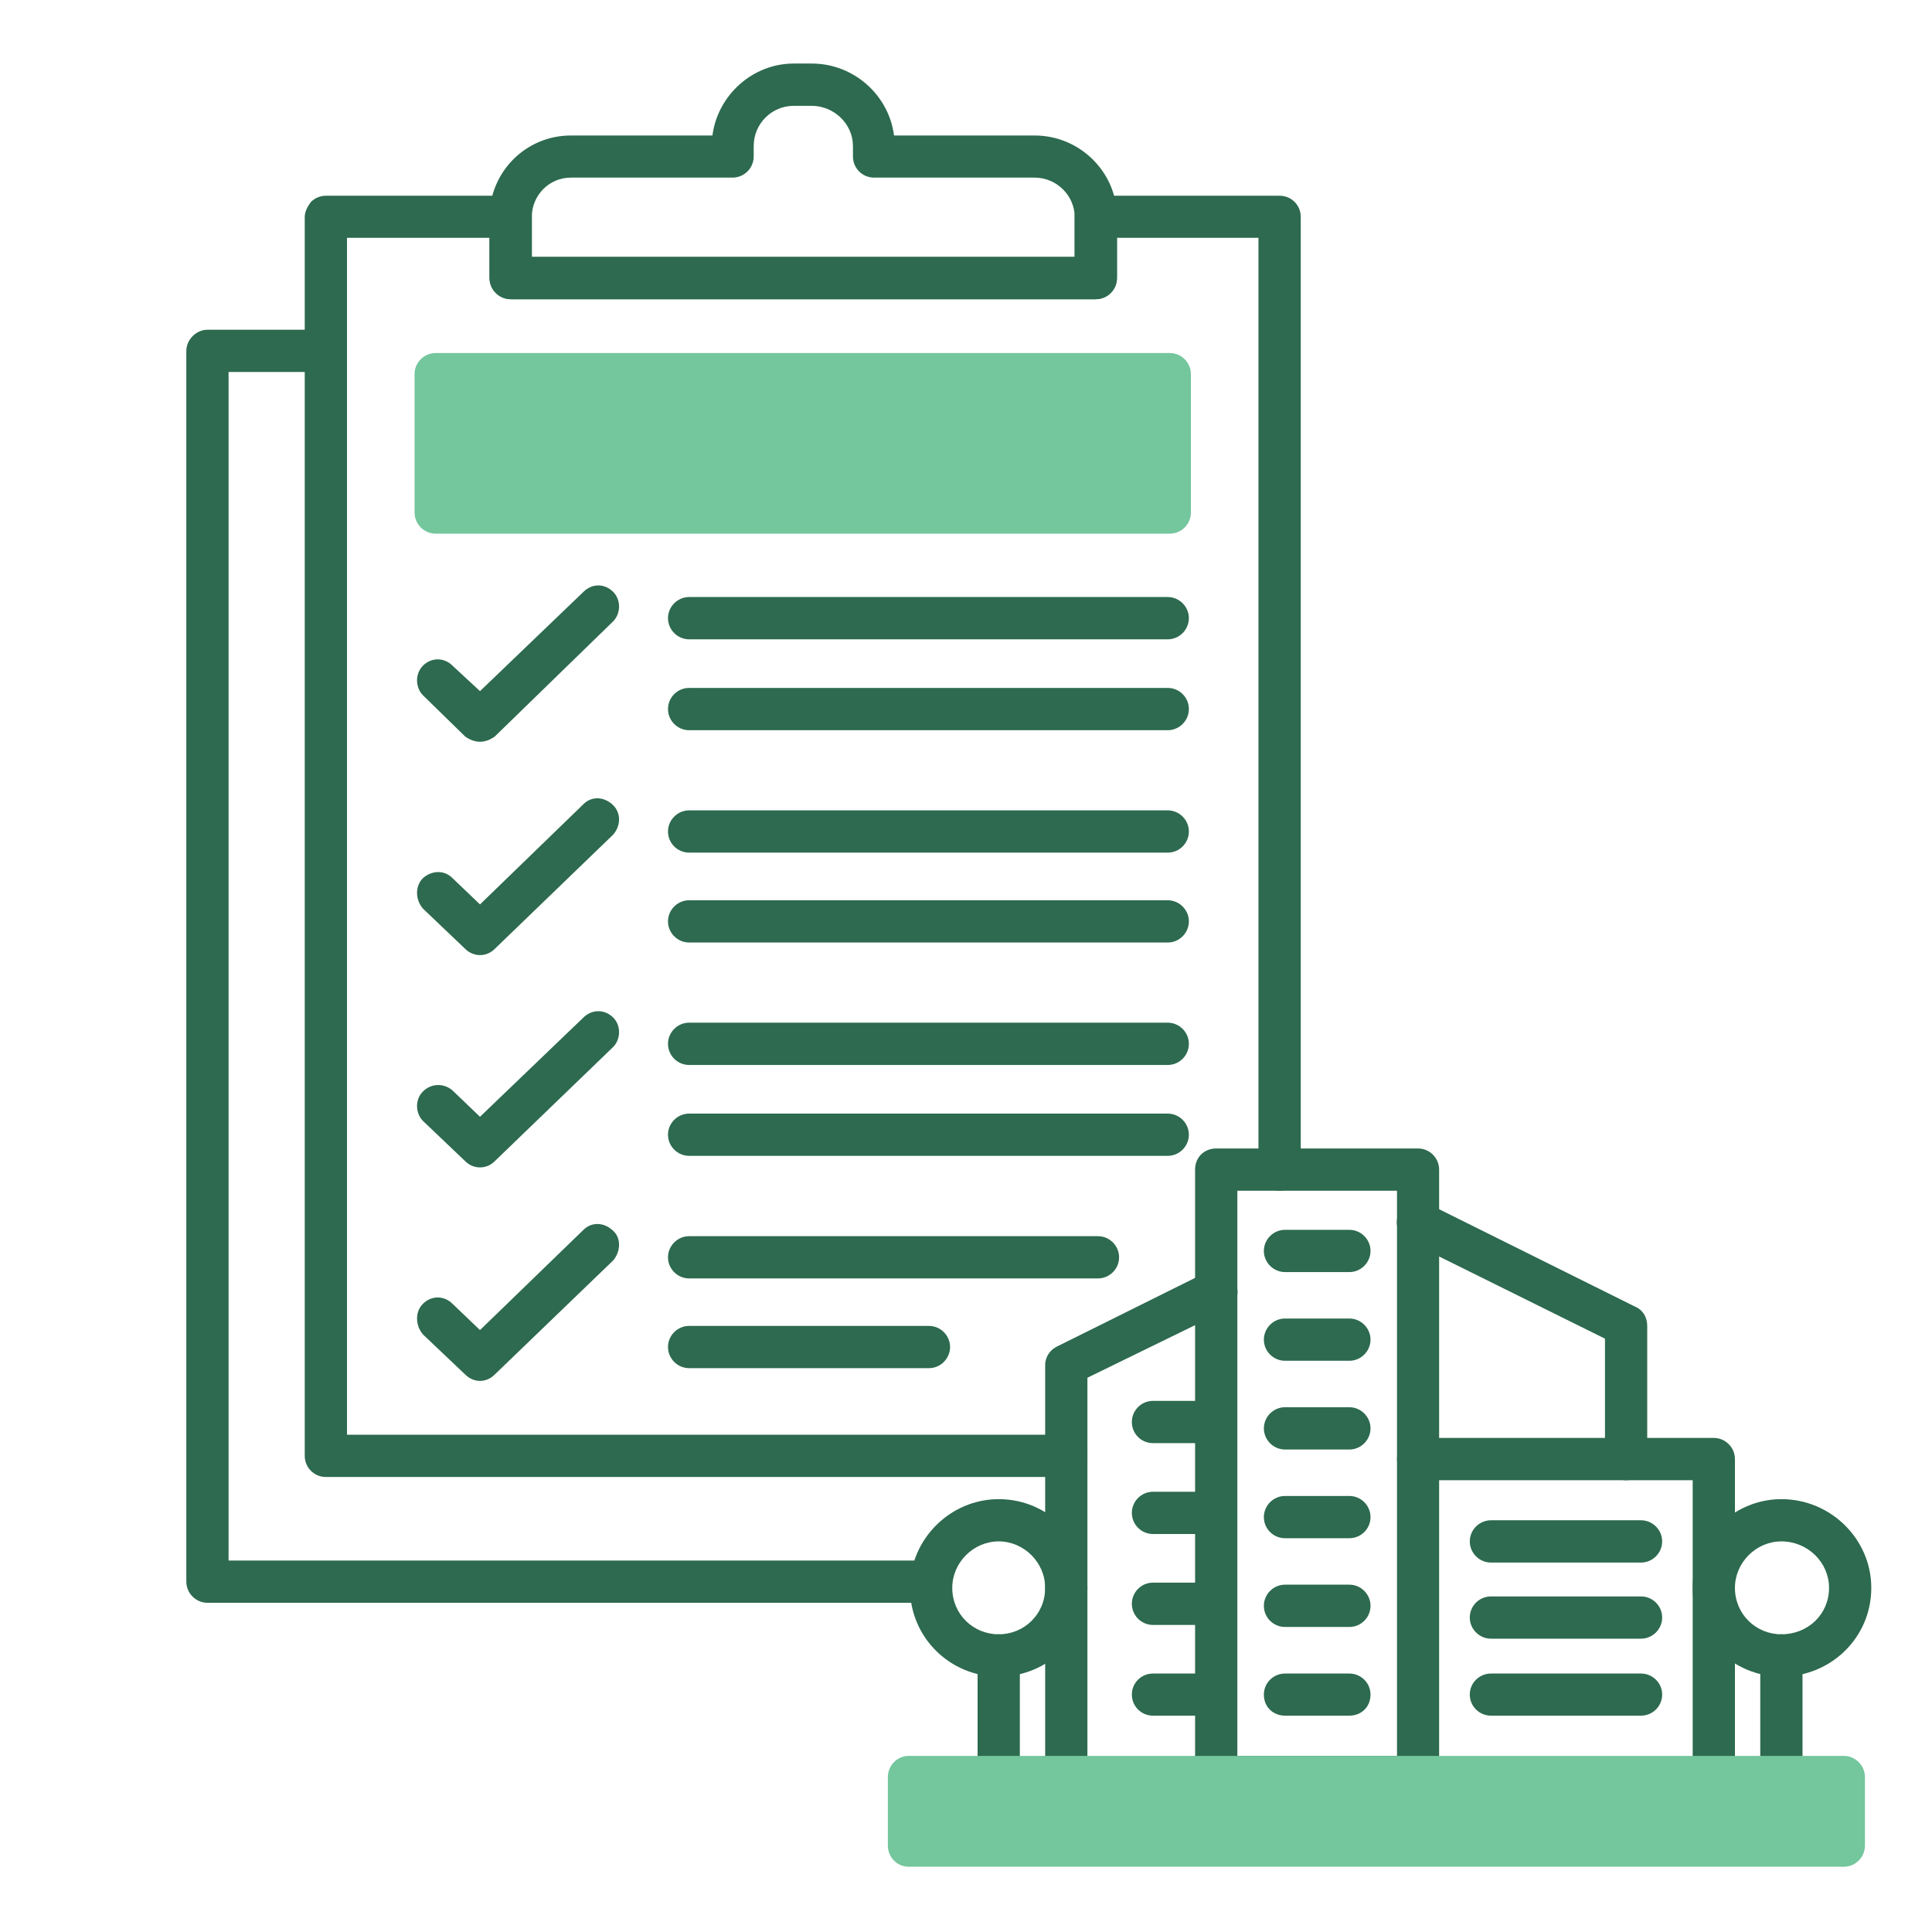 <svg xmlns="http://www.w3.org/2000/svg" xmlns:xlink="http://www.w3.org/1999/xlink" width="60" zoomAndPan="magnify" viewBox="0 0 45 45" height="60" preserveAspectRatio="xMidYMid meet" version="1.0"><defs><clipPath id="4c8595a514"><path d="M 11 1.48 L 27 1.48 L 27 7 L 11 7 Z M 11 1.48 " clip-rule="nonzero"/></clipPath><clipPath id="c674fb784c"><path d="M 9 8 L 44 8 L 44 43.48 L 9 43.48 Z M 9 8 " clip-rule="nonzero"/></clipPath></defs><rect x="-4.5" width="54" fill="#ffffff" y="-4.5" height="54" fill-opacity="1"/><rect x="-4.5" width="54" fill="#ffffff" y="-4.5" height="54" fill-opacity="1"/><path fill="#2d6a4f" d="M 24.836 34.402 L 7.59 34.402 C 7.316 34.402 7.098 34.18 7.098 33.91 L 7.098 5.051 C 7.098 4.926 7.168 4.805 7.242 4.703 C 7.344 4.605 7.465 4.559 7.59 4.559 L 11.895 4.559 C 12.164 4.559 12.387 4.777 12.387 5.051 L 12.387 5.984 L 25.031 5.984 L 25.031 5.051 C 25.031 4.777 25.254 4.559 25.523 4.559 L 29.805 4.559 C 30.078 4.559 30.297 4.777 30.297 5.051 L 30.297 27.242 C 30.297 27.512 30.078 27.734 29.805 27.734 C 29.535 27.734 29.312 27.512 29.312 27.242 L 29.312 5.539 L 26.016 5.539 L 26.016 6.477 C 26.016 6.746 25.797 6.969 25.523 6.969 L 11.895 6.969 C 11.625 6.969 11.402 6.746 11.402 6.477 L 11.402 5.539 L 8.082 5.539 L 8.082 33.418 L 24.836 33.418 C 25.105 33.418 25.328 33.641 25.328 33.91 C 25.328 34.18 25.105 34.402 24.836 34.402 Z M 24.836 34.402 " fill-opacity="1" fill-rule="evenodd"/><path fill="#2d6a4f" d="M 21.688 37.332 L 4.832 37.332 C 4.562 37.332 4.34 37.109 4.34 36.84 L 4.34 8.172 C 4.34 8.051 4.391 7.926 4.488 7.828 C 4.586 7.73 4.711 7.68 4.832 7.68 L 7.59 7.68 C 7.883 7.68 8.082 7.902 8.082 8.172 C 8.082 8.445 7.883 8.664 7.59 8.664 L 5.324 8.664 L 5.324 36.348 L 21.688 36.348 C 21.957 36.348 22.18 36.566 22.18 36.84 C 22.18 37.109 21.957 37.332 21.688 37.332 Z M 21.688 37.332 " fill-opacity="1" fill-rule="evenodd"/><g clip-path="url(#4c8595a514)"><path fill="#2d6a4f" d="M 25.523 6.969 L 11.895 6.969 C 11.625 6.969 11.402 6.746 11.402 6.477 L 11.402 5.051 C 11.402 4.016 12.238 3.156 13.297 3.156 L 16.594 3.156 C 16.715 2.219 17.527 1.48 18.488 1.48 L 18.906 1.48 C 19.891 1.48 20.703 2.219 20.824 3.156 L 24.098 3.156 C 25.156 3.156 26.016 4.016 26.016 5.051 L 26.016 6.477 C 26.016 6.746 25.797 6.969 25.523 6.969 Z M 12.387 5.984 L 25.031 5.984 L 25.031 5.051 C 25.031 4.559 24.613 4.137 24.098 4.137 L 20.359 4.137 C 20.086 4.137 19.867 3.918 19.867 3.645 L 19.867 3.402 C 19.867 2.883 19.422 2.465 18.906 2.465 L 18.488 2.465 C 17.973 2.465 17.555 2.883 17.555 3.402 L 17.555 3.645 C 17.555 3.918 17.332 4.137 17.062 4.137 L 13.297 4.137 C 12.781 4.137 12.387 4.559 12.387 5.051 Z M 12.387 5.984 " fill-opacity="1" fill-rule="evenodd"/></g><path fill="#2d6a4f" d="M 27.199 14.891 L 16.051 14.891 C 15.781 14.891 15.559 14.668 15.559 14.398 C 15.559 14.129 15.781 13.906 16.051 13.906 L 27.199 13.906 C 27.469 13.906 27.691 14.129 27.691 14.398 C 27.691 14.668 27.469 14.891 27.199 14.891 Z M 27.199 14.891 " fill-opacity="1" fill-rule="evenodd"/><path fill="#2d6a4f" d="M 27.199 17.008 L 16.051 17.008 C 15.781 17.008 15.559 16.785 15.559 16.516 C 15.559 16.242 15.781 16.023 16.051 16.023 L 27.199 16.023 C 27.469 16.023 27.691 16.242 27.691 16.516 C 27.691 16.785 27.469 17.008 27.199 17.008 Z M 27.199 17.008 " fill-opacity="1" fill-rule="evenodd"/><path fill="#2d6a4f" d="M 11.18 17.277 C 11.059 17.277 10.934 17.227 10.836 17.156 L 9.852 16.195 C 9.68 16.023 9.656 15.703 9.852 15.504 C 10.047 15.309 10.344 15.309 10.539 15.504 L 11.18 16.098 L 13.59 13.785 C 13.789 13.586 14.082 13.586 14.281 13.785 C 14.477 13.98 14.453 14.301 14.281 14.473 L 11.523 17.156 C 11.426 17.227 11.305 17.277 11.18 17.277 Z M 11.18 17.277 " fill-opacity="1" fill-rule="evenodd"/><path fill="#2d6a4f" d="M 27.199 19.859 L 16.051 19.859 C 15.781 19.859 15.559 19.641 15.559 19.367 C 15.559 19.098 15.781 18.875 16.051 18.875 L 27.199 18.875 C 27.469 18.875 27.691 19.098 27.691 19.367 C 27.691 19.641 27.469 19.859 27.199 19.859 Z M 27.199 19.859 " fill-opacity="1" fill-rule="evenodd"/><path fill="#2d6a4f" d="M 27.199 21.953 L 16.051 21.953 C 15.781 21.953 15.559 21.73 15.559 21.461 C 15.559 21.191 15.781 20.969 16.051 20.969 L 27.199 20.969 C 27.469 20.969 27.691 21.191 27.691 21.461 C 27.691 21.73 27.469 21.953 27.199 21.953 Z M 27.199 21.953 " fill-opacity="1" fill-rule="evenodd"/><path fill="#2d6a4f" d="M 11.18 22.246 C 11.059 22.246 10.934 22.199 10.836 22.102 L 9.852 21.164 C 9.68 20.969 9.656 20.648 9.852 20.453 C 10.047 20.277 10.344 20.254 10.539 20.453 L 11.18 21.066 L 13.59 18.73 C 13.789 18.531 14.082 18.559 14.281 18.754 C 14.477 18.949 14.453 19.246 14.281 19.441 L 11.523 22.102 C 11.426 22.199 11.305 22.246 11.18 22.246 Z M 11.18 22.246 " fill-opacity="1" fill-rule="evenodd"/><path fill="#2d6a4f" d="M 27.199 24.805 L 16.051 24.805 C 15.781 24.805 15.559 24.586 15.559 24.312 C 15.559 24.043 15.781 23.82 16.051 23.82 L 27.199 23.82 C 27.469 23.82 27.691 24.043 27.691 24.312 C 27.691 24.586 27.469 24.805 27.199 24.805 Z M 27.199 24.805 " fill-opacity="1" fill-rule="evenodd"/><path fill="#2d6a4f" d="M 27.199 26.922 L 16.051 26.922 C 15.781 26.922 15.559 26.699 15.559 26.43 C 15.559 26.16 15.781 25.938 16.051 25.938 L 27.199 25.938 C 27.469 25.938 27.691 26.16 27.691 26.43 C 27.691 26.699 27.469 26.922 27.199 26.922 Z M 27.199 26.922 " fill-opacity="1" fill-rule="evenodd"/><path fill="#2d6a4f" d="M 11.18 27.191 C 11.059 27.191 10.934 27.145 10.836 27.047 L 9.852 26.109 C 9.68 25.938 9.656 25.617 9.852 25.422 C 10.047 25.227 10.344 25.227 10.539 25.398 L 11.18 26.012 L 13.59 23.699 C 13.789 23.504 14.082 23.504 14.281 23.699 C 14.477 23.895 14.453 24.215 14.281 24.387 L 11.523 27.047 C 11.426 27.145 11.305 27.191 11.18 27.191 Z M 11.18 27.191 " fill-opacity="1" fill-rule="evenodd"/><path fill="#2d6a4f" d="M 25.574 29.777 L 16.051 29.777 C 15.781 29.777 15.559 29.555 15.559 29.285 C 15.559 29.016 15.781 28.793 16.051 28.793 L 25.574 28.793 C 25.844 28.793 26.066 29.016 26.066 29.285 C 26.066 29.555 25.844 29.777 25.574 29.777 Z M 25.574 29.777 " fill-opacity="1" fill-rule="evenodd"/><path fill="#2d6a4f" d="M 21.637 31.867 L 16.051 31.867 C 15.781 31.867 15.559 31.645 15.559 31.375 C 15.559 31.105 15.781 30.883 16.051 30.883 L 21.637 30.883 C 21.906 30.883 22.129 31.105 22.129 31.375 C 22.129 31.645 21.906 31.867 21.637 31.867 Z M 21.637 31.867 " fill-opacity="1" fill-rule="evenodd"/><path fill="#2d6a4f" d="M 11.18 32.164 C 11.059 32.164 10.934 32.113 10.836 32.016 L 9.852 31.082 C 9.68 30.883 9.656 30.562 9.852 30.367 C 10.047 30.172 10.344 30.172 10.539 30.367 L 11.18 30.98 L 13.59 28.645 C 13.789 28.449 14.082 28.473 14.281 28.668 C 14.477 28.84 14.453 29.16 14.281 29.359 L 11.523 32.016 C 11.426 32.113 11.305 32.164 11.18 32.164 Z M 11.18 32.164 " fill-opacity="1" fill-rule="evenodd"/><path fill="#2d6a4f" d="M 41.492 41.883 C 41.223 41.883 41 41.66 41 41.391 L 41 38.559 C 41 38.289 41.223 38.066 41.492 38.066 C 41.766 38.066 41.984 38.289 41.984 38.559 L 41.984 41.391 C 41.984 41.66 41.766 41.883 41.492 41.883 Z M 41.492 41.883 " fill-opacity="1" fill-rule="evenodd"/><path fill="#2d6a4f" d="M 41.492 39.051 C 40.363 39.051 39.426 38.141 39.426 36.984 C 39.426 35.855 40.363 34.918 41.492 34.918 C 42.648 34.918 43.586 35.855 43.586 36.984 C 43.586 38.141 42.648 39.051 41.492 39.051 Z M 41.492 35.902 C 40.902 35.902 40.41 36.395 40.41 36.984 C 40.41 37.602 40.902 38.066 41.492 38.066 C 42.109 38.066 42.602 37.602 42.602 36.984 C 42.602 36.395 42.109 35.902 41.492 35.902 Z M 41.492 35.902 " fill-opacity="1" fill-rule="evenodd"/><path fill="#2d6a4f" d="M 23.262 41.883 C 22.992 41.883 22.77 41.66 22.77 41.391 L 22.77 38.559 C 22.77 38.289 22.992 38.066 23.262 38.066 C 23.531 38.066 23.754 38.289 23.754 38.559 L 23.754 41.391 C 23.754 41.66 23.531 41.883 23.262 41.883 Z M 23.262 41.883 " fill-opacity="1" fill-rule="evenodd"/><path fill="#2d6a4f" d="M 23.262 39.051 C 22.129 39.051 21.195 38.141 21.195 36.984 C 21.195 35.855 22.129 34.918 23.262 34.918 C 24.418 34.918 25.328 35.855 25.328 36.984 C 25.328 38.141 24.418 39.051 23.262 39.051 Z M 23.262 35.902 C 22.672 35.902 22.18 36.395 22.18 36.984 C 22.18 37.602 22.672 38.066 23.262 38.066 C 23.852 38.066 24.344 37.602 24.344 36.984 C 24.344 36.395 23.852 35.902 23.262 35.902 Z M 23.262 35.902 " fill-opacity="1" fill-rule="evenodd"/><path fill="#2d6a4f" d="M 33.027 41.883 L 28.328 41.883 C 28.059 41.883 27.836 41.66 27.836 41.391 L 27.836 27.242 C 27.836 26.945 28.059 26.75 28.328 26.75 L 33.027 26.75 C 33.301 26.75 33.52 26.973 33.52 27.242 L 33.52 41.391 C 33.52 41.66 33.301 41.883 33.027 41.883 Z M 28.82 40.898 L 32.539 40.898 L 32.539 27.734 L 28.82 27.734 Z M 28.82 40.898 " fill-opacity="1" fill-rule="evenodd"/><path fill="#2d6a4f" d="M 24.836 41.883 C 24.566 41.883 24.344 41.66 24.344 41.391 L 24.344 31.793 C 24.344 31.598 24.469 31.426 24.641 31.352 L 28.109 29.629 C 28.355 29.531 28.648 29.629 28.773 29.875 C 28.895 30.121 28.797 30.418 28.551 30.516 L 25.328 32.09 L 25.328 41.391 C 25.328 41.66 25.105 41.883 24.836 41.883 Z M 24.836 41.883 " fill-opacity="1" fill-rule="evenodd"/><path fill="#2d6a4f" d="M 39.918 41.883 C 39.648 41.883 39.426 41.66 39.426 41.391 L 39.426 34.477 L 33.027 34.477 C 32.758 34.477 32.539 34.254 32.539 33.984 C 32.539 33.715 32.758 33.492 33.027 33.492 L 39.918 33.492 C 40.188 33.492 40.41 33.715 40.41 33.984 L 40.41 41.391 C 40.41 41.66 40.188 41.883 39.918 41.883 Z M 39.918 41.883 " fill-opacity="1" fill-rule="evenodd"/><path fill="#2d6a4f" d="M 28.328 33.613 L 26.855 33.613 C 26.582 33.613 26.363 33.395 26.363 33.121 C 26.363 32.852 26.582 32.629 26.855 32.629 L 28.328 32.629 C 28.602 32.629 28.82 32.852 28.82 33.121 C 28.82 33.395 28.602 33.613 28.328 33.613 Z M 28.328 33.613 " fill-opacity="1" fill-rule="evenodd"/><path fill="#2d6a4f" d="M 28.328 35.73 L 26.855 35.73 C 26.582 35.73 26.363 35.508 26.363 35.238 C 26.363 34.969 26.582 34.746 26.855 34.746 L 28.328 34.746 C 28.602 34.746 28.82 34.969 28.82 35.238 C 28.82 35.508 28.602 35.73 28.328 35.73 Z M 28.328 35.73 " fill-opacity="1" fill-rule="evenodd"/><path fill="#2d6a4f" d="M 28.328 37.848 L 26.855 37.848 C 26.582 37.848 26.363 37.625 26.363 37.355 C 26.363 37.086 26.582 36.863 26.855 36.863 L 28.328 36.863 C 28.602 36.863 28.82 37.086 28.82 37.355 C 28.82 37.625 28.602 37.848 28.328 37.848 Z M 28.328 37.848 " fill-opacity="1" fill-rule="evenodd"/><path fill="#2d6a4f" d="M 28.328 39.961 L 26.855 39.961 C 26.582 39.961 26.363 39.742 26.363 39.469 C 26.363 39.199 26.582 38.98 26.855 38.98 L 28.328 38.98 C 28.602 38.98 28.82 39.199 28.82 39.469 C 28.82 39.742 28.602 39.961 28.328 39.961 Z M 28.328 39.961 " fill-opacity="1" fill-rule="evenodd"/><path fill="#2d6a4f" d="M 37.875 34.477 C 37.605 34.477 37.383 34.254 37.383 33.984 L 37.383 31.18 L 32.809 28.914 C 32.562 28.793 32.465 28.496 32.586 28.25 C 32.711 28.004 33.004 27.906 33.25 28.031 L 38.098 30.441 C 38.27 30.516 38.367 30.688 38.367 30.883 L 38.367 33.984 C 38.367 34.254 38.148 34.477 37.875 34.477 Z M 37.875 34.477 " fill-opacity="1" fill-rule="evenodd"/><path fill="#2d6a4f" d="M 31.43 29.629 L 29.93 29.629 C 29.66 29.629 29.438 29.406 29.438 29.137 C 29.438 28.867 29.66 28.645 29.93 28.645 L 31.43 28.645 C 31.699 28.645 31.922 28.867 31.922 29.137 C 31.922 29.406 31.699 29.629 31.43 29.629 Z M 31.43 29.629 " fill-opacity="1" fill-rule="evenodd"/><path fill="#2d6a4f" d="M 31.43 31.695 L 29.93 31.695 C 29.66 31.695 29.438 31.473 29.438 31.203 C 29.438 30.934 29.66 30.711 29.93 30.711 L 31.43 30.711 C 31.699 30.711 31.922 30.934 31.922 31.203 C 31.922 31.473 31.699 31.695 31.43 31.695 Z M 31.43 31.695 " fill-opacity="1" fill-rule="evenodd"/><path fill="#2d6a4f" d="M 31.43 33.762 L 29.93 33.762 C 29.66 33.762 29.438 33.539 29.438 33.27 C 29.438 33 29.66 32.777 29.93 32.777 L 31.43 32.777 C 31.699 32.777 31.922 33 31.922 33.27 C 31.922 33.539 31.699 33.762 31.43 33.762 Z M 31.43 33.762 " fill-opacity="1" fill-rule="evenodd"/><path fill="#2d6a4f" d="M 31.43 35.828 L 29.93 35.828 C 29.66 35.828 29.438 35.609 29.438 35.336 C 29.438 35.066 29.66 34.844 29.93 34.844 L 31.43 34.844 C 31.699 34.844 31.922 35.066 31.922 35.336 C 31.922 35.609 31.699 35.828 31.43 35.828 Z M 31.43 35.828 " fill-opacity="1" fill-rule="evenodd"/><path fill="#2d6a4f" d="M 31.43 37.895 L 29.93 37.895 C 29.66 37.895 29.438 37.676 29.438 37.402 C 29.438 37.133 29.66 36.91 29.93 36.91 L 31.43 36.91 C 31.699 36.91 31.922 37.133 31.922 37.402 C 31.922 37.676 31.699 37.895 31.43 37.895 Z M 31.43 37.895 " fill-opacity="1" fill-rule="evenodd"/><path fill="#2d6a4f" d="M 31.43 39.961 L 29.93 39.961 C 29.66 39.961 29.438 39.766 29.438 39.469 C 29.438 39.199 29.66 38.98 29.93 38.98 L 31.43 38.98 C 31.699 38.98 31.922 39.199 31.922 39.469 C 31.922 39.766 31.699 39.961 31.43 39.961 Z M 31.43 39.961 " fill-opacity="1" fill-rule="evenodd"/><path fill="#2d6a4f" d="M 38.223 36.395 L 34.727 36.395 C 34.457 36.395 34.234 36.172 34.234 35.902 C 34.234 35.633 34.457 35.41 34.727 35.41 L 38.223 35.41 C 38.492 35.41 38.715 35.633 38.715 35.902 C 38.715 36.172 38.492 36.395 38.223 36.395 Z M 38.223 36.395 " fill-opacity="1" fill-rule="evenodd"/><path fill="#2d6a4f" d="M 38.223 38.168 L 34.727 38.168 C 34.457 38.168 34.234 37.945 34.234 37.676 C 34.234 37.402 34.457 37.184 34.727 37.184 L 38.223 37.184 C 38.492 37.184 38.715 37.402 38.715 37.676 C 38.715 37.945 38.492 38.168 38.223 38.168 Z M 38.223 38.168 " fill-opacity="1" fill-rule="evenodd"/><path fill="#2d6a4f" d="M 38.223 39.961 L 34.727 39.961 C 34.457 39.961 34.234 39.742 34.234 39.469 C 34.234 39.199 34.457 38.98 34.727 38.98 L 38.223 38.98 C 38.492 38.98 38.715 39.199 38.715 39.469 C 38.715 39.742 38.492 39.961 38.223 39.961 Z M 38.223 39.961 " fill-opacity="1" fill-rule="evenodd"/><g clip-path="url(#c674fb784c)"><path fill="#74c69d" d="M 42.945 43.48 L 21.168 43.48 C 20.898 43.48 20.68 43.262 20.68 42.988 L 20.68 41.391 C 20.68 41.121 20.898 40.898 21.168 40.898 L 42.945 40.898 C 43.215 40.898 43.438 41.121 43.438 41.391 L 43.438 42.988 C 43.438 43.262 43.215 43.48 42.945 43.48 Z M 27.246 12.43 L 10.148 12.43 C 9.875 12.43 9.656 12.207 9.656 11.938 L 9.656 8.715 C 9.656 8.445 9.875 8.223 10.148 8.223 L 27.246 8.223 C 27.52 8.223 27.738 8.445 27.738 8.715 L 27.738 11.938 C 27.738 12.207 27.52 12.43 27.246 12.43 Z M 27.246 12.43 " fill-opacity="1" fill-rule="evenodd"/></g></svg>
